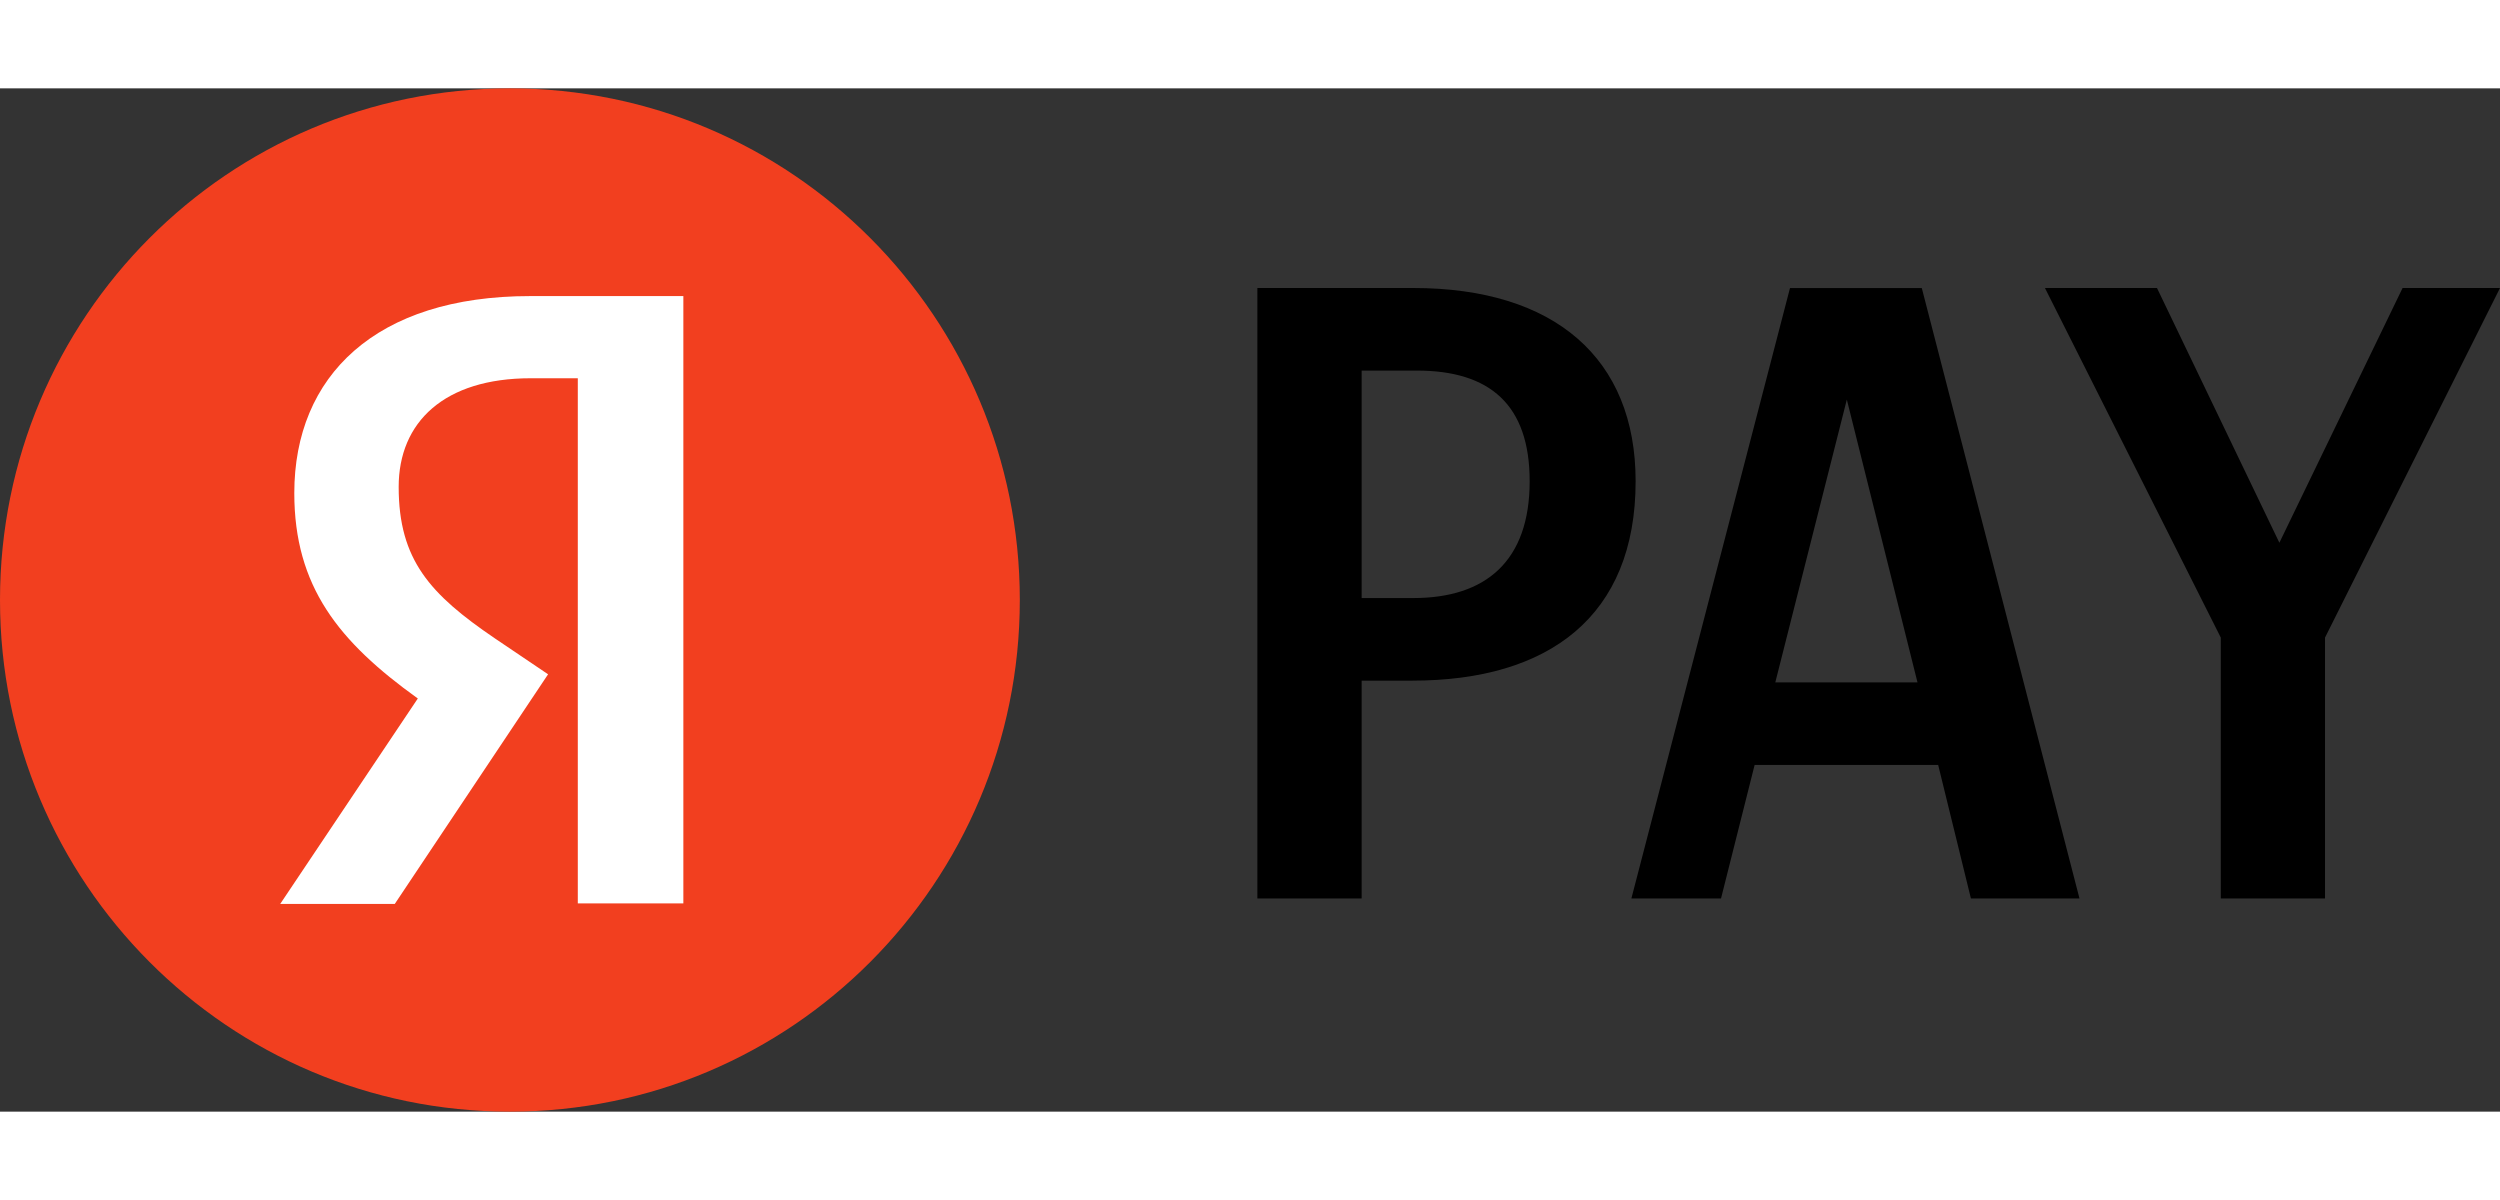    <svg
          preserveAspectRatio='xMidYMid meet'
          data-bbox='0.472 2 48.862 20'
          xmlns='http://www.w3.org/2000/svg'
          viewBox='0.472 2 48.862 20'
          height='24'
          width='50'
          data-type='color'
          role='img'
          aria-labelledby='svgcid-smsnnm-xqmugw'
        >
          <rect x="0.472" y="2" width="48.862" height="20" fill="#333333" stroke="none"/>
          <title id='svgcid-smsnnm-xqmugw'>Yandex Pay logo</title>
          <g>
            <g clip-path='url(#svgcid--ugld34qlgnu3)'>
              <path
                fill='#F23F1F'
                d='M20.404 12c0 5.523-4.462 10-9.966 10S.472 17.523.472 12 4.934 2 10.438 2s9.966 4.477 9.966 10z'
                data-color='1'
              ></path>
              <path
                fill='#ffffff'
                d='M11.765 7.666h-.921c-1.69 0-2.58.858-2.58 2.123 0 1.43.615 2.1 1.877 2.959l1.043.704-2.996 4.488H5.949l2.689-4.015c-1.548-1.111-2.414-2.19-2.414-4.015 0-2.288 1.59-3.85 4.609-3.85h2.995v11.87h-2.063V7.666Z'
                data-color='2'
              ></path>
            </g>
            <path
              fill='#000000'
              d='M25.047 5.902v11.931h2.038v-4.257h.993c2.661 0 4.362-1.253 4.362-3.897 0-2.403-1.583-3.777-4.345-3.777h-3.048Zm3.048 6.06h-1.01V7.516h1.078c1.431 0 2.206.67 2.206 2.163 0 1.562-.859 2.283-2.274 2.283Z'
              data-color='3'
            ></path>
            <path
              fill='#000000'
              d='m41.115 17.833-3.082-11.93h-2.576l-3.1 11.93h1.752l.657-2.61h3.587l.64 2.61h2.122ZM35.17 13.61l1.398-5.527 1.381 5.527H35.17Z'
              data-color='3'
            ></path>
            <path
              fill='#000000'
              d='M49.333 5.902H47.43l-2.408 4.979-2.392-4.979h-2.19l3.437 6.833v5.098h2.037v-5.098l3.42-6.833Z'
              data-color='3'
            ></path>
            <defs fill='none'>
              <clipPath id='svgcid--ugld34qlgnu3'>
                <path
                  transform='translate(.472 2)'
                  fill='#ffffff'
                  d='M19.932 0v20H0V0h19.932z'
                ></path>
              </clipPath>
            </defs>
          </g>
        </svg>